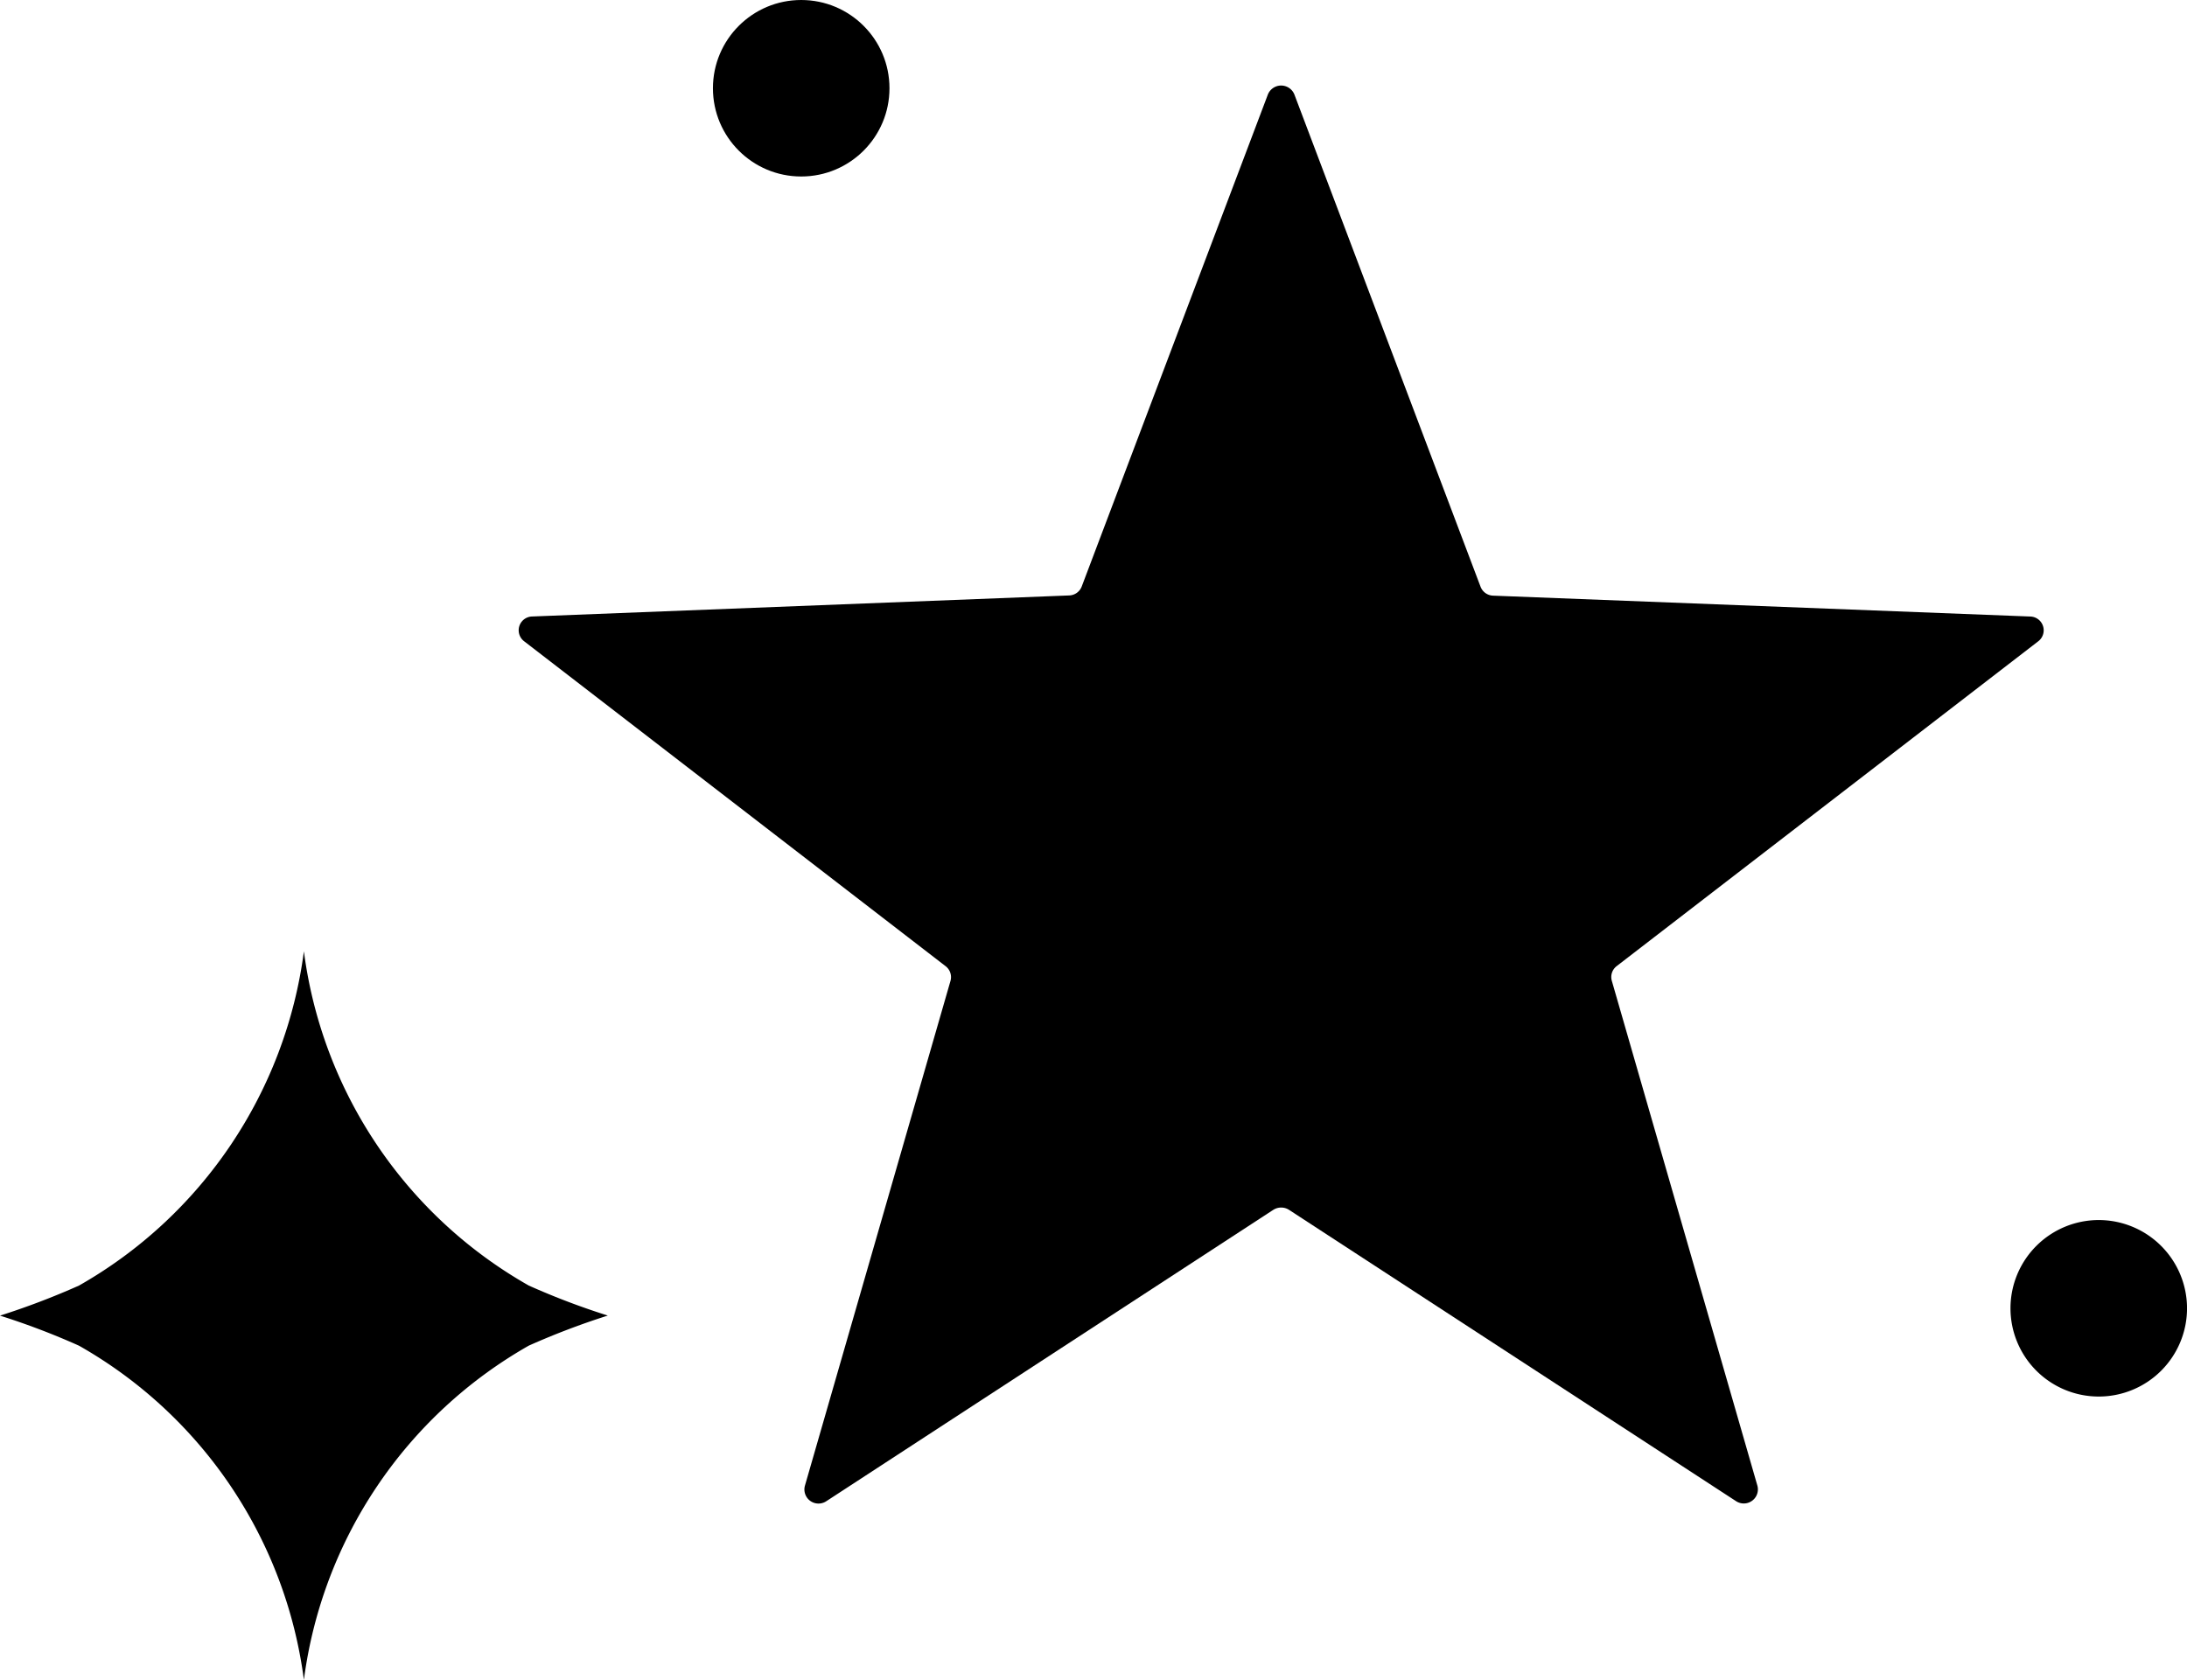 <svg id="Graphic_Elements" data-name="Graphic Elements" xmlns="http://www.w3.org/2000/svg" width="72.742" height="55.889" viewBox="0 0 72.742 55.889">
  <g id="Grupo_8" data-name="Grupo 8" transform="translate(0 0)">
    <path id="Trazado_25" data-name="Trazado 25" d="M58.65,42.942,43.786,52.634a.469.469,0,0,1-.715-.509l4.843-16.8a.459.459,0,0,0-.159-.488L33.729,24.021A.459.459,0,0,1,34,23.2L51.858,22.5a.463.463,0,0,0,.422-.3L58.47,5.836a.475.475,0,0,1,.884,0l6.19,16.371a.463.463,0,0,0,.422.3l17.857.694a.459.459,0,0,1,.273.823L70.07,34.834a.456.456,0,0,0-.159.488l4.843,16.8a.469.469,0,0,1-.715.509L59.175,42.942a.484.484,0,0,0-.524,0Z" transform="translate(-16.3 -2.689)"/>
    <path id="Trazado_26" data-name="Trazado 26" d="M17.589,72.681A15.01,15.01,0,0,1,10.108,61.56,15.033,15.033,0,0,1,2.627,72.681a25.3,25.3,0,0,1-2.627,1,24.543,24.543,0,0,1,2.627,1A15.01,15.01,0,0,1,10.108,85.8a15.033,15.033,0,0,1,7.481-11.121,25.3,25.3,0,0,1,2.627-1A24.543,24.543,0,0,1,17.589,72.681Z" transform="translate(0 -29.909)"/>
    <path id="Trazado_27" data-name="Trazado 27" d="M135.932,81.886A2.936,2.936,0,1,1,133,78.95,2.938,2.938,0,0,1,135.932,81.886Z" transform="translate(-63.189 -38.358)"/>
    <ellipse id="Elipse_2" data-name="Elipse 2" cx="2.936" cy="2.936" rx="2.936" ry="2.936" transform="translate(23.713)"/>
  </g>
</svg>
